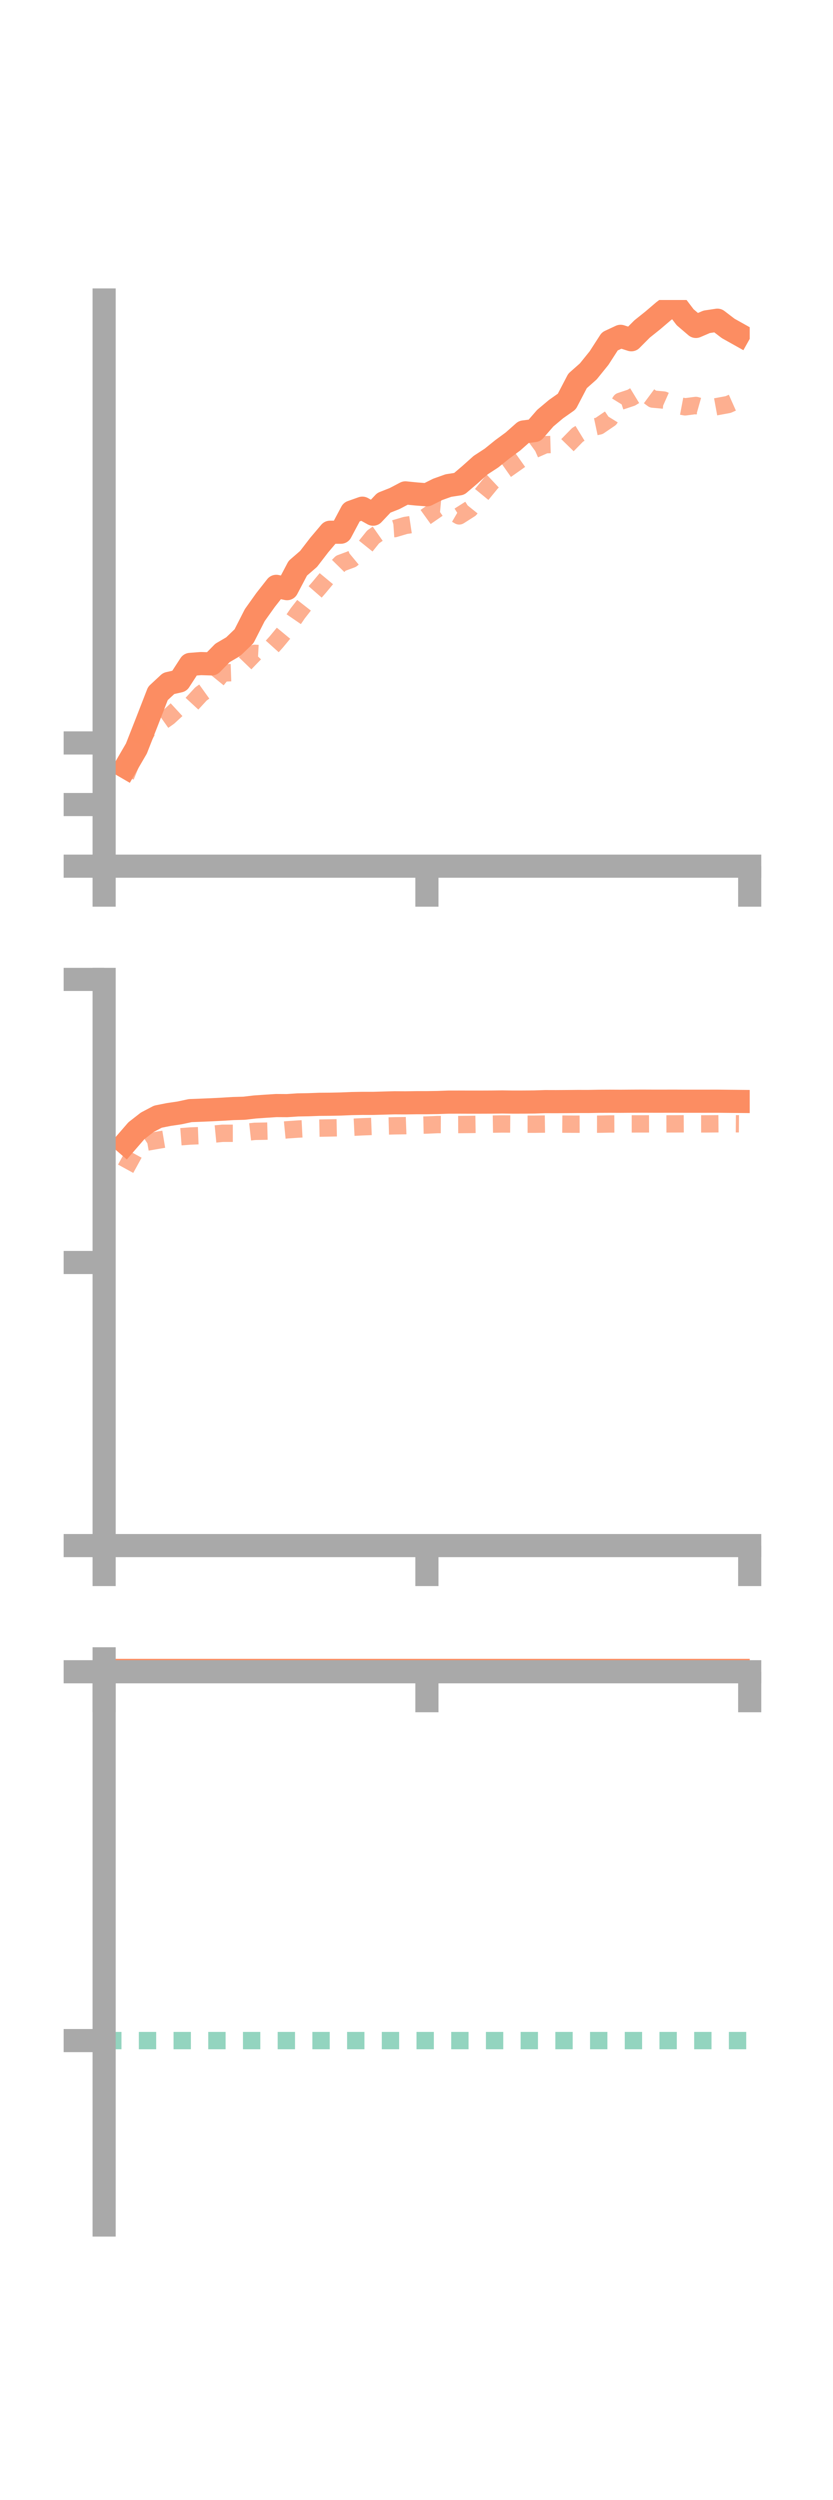 <?xml version="1.0" encoding="utf-8" standalone="no"?>
<!DOCTYPE svg PUBLIC "-//W3C//DTD SVG 1.1//EN"
  "http://www.w3.org/Graphics/SVG/1.1/DTD/svg11.dtd">
<!-- Created with matplotlib (https://matplotlib.org/) -->
<svg height="216pt" version="1.1" viewBox="0 0 72 216" width="72pt" xmlns="http://www.w3.org/2000/svg" xmlns:xlink="http://www.w3.org/1999/xlink">
 <defs>
  <style type="text/css">*{stroke-linecap:butt;stroke-linejoin:round;}</style>
 </defs>
 <g id="figure_1">
  <g id="patch_1">
   <path d="M 0 216 
L 72 216 
L 72 0 
L 0 0 
z
" style="fill:none;"/>
  </g>
  <g id="axes_1">
   <g id="patch_2">
    <path d="M 9 74.838 
L 64.8 74.838 
L 64.8 25.92 
L 9 25.92 
z
" style="fill:none;"/>
   </g>
   <g id="matplotlib.axis_1">
    <g id="xtick_1">
     <g id="line2d_1">
      <defs>
       <path d="M 0 0 
L 0 3.5 
" id="m97974d2a91" style="stroke:#a9a9a9;stroke-width:2;"/>
      </defs>
      <g>
       <use style="fill:#a9a9a9;stroke:#a9a9a9;stroke-width:2;" x="9" xlink:href="#m97974d2a91" y="74.838"/>
      </g>
     </g>
    </g>
    <g id="xtick_2">
     <g id="line2d_2">
      <g>
       <use style="fill:#a9a9a9;stroke:#a9a9a9;stroke-width:2;" x="36.9" xlink:href="#m97974d2a91" y="74.838"/>
      </g>
     </g>
    </g>
    <g id="xtick_3">
     <g id="line2d_3">
      <g>
       <use style="fill:#a9a9a9;stroke:#a9a9a9;stroke-width:2;" x="64.8" xlink:href="#m97974d2a91" y="74.838"/>
      </g>
     </g>
    </g>
   </g>
   <g id="matplotlib.axis_2">
    <g id="ytick_1">
     <g id="line2d_4">
      <defs>
       <path d="M 0 0 
L -3.5 0 
" id="m97a7c4cd2c" style="stroke:#a9a9a9;stroke-width:2;"/>
      </defs>
      <g>
       <use style="fill:#a9a9a9;stroke:#a9a9a9;stroke-width:2;" x="9" xlink:href="#m97a7c4cd2c" y="74.838"/>
      </g>
     </g>
    </g>
    <g id="ytick_2">
     <g id="line2d_5">
      <g>
       <use style="fill:#a9a9a9;stroke:#a9a9a9;stroke-width:2;" x="9" xlink:href="#m97a7c4cd2c" y="69.514"/>
      </g>
     </g>
    </g>
    <g id="ytick_3">
     <g id="line2d_6">
      <g>
       <use style="fill:#a9a9a9;stroke:#a9a9a9;stroke-width:2;" x="9" xlink:href="#m97a7c4cd2c" y="64.191"/>
      </g>
     </g>
    </g>
   </g>
   <g id="line2d_7">
    <path clip-path="url(#pd1c38a818b)" d="M 10.86 66.271 
L 11.79 64.673 
L 12.72 62.308 
L 13.65 59.914 
L 14.58 59.049 
L 15.51 58.837 
L 16.44 57.405 
L 17.37 57.333 
L 18.3 57.362 
L 19.23 56.414 
L 20.16 55.868 
L 21.09 54.974 
L 22.02 53.149 
L 22.95 51.844 
L 23.88 50.66 
L 24.81 50.861 
L 25.74 49.097 
L 26.67 48.292 
L 27.6 47.085 
L 28.53 45.986 
L 29.46 45.984 
L 30.39 44.237 
L 31.32 43.907 
L 32.25 44.425 
L 33.18 43.442 
L 34.11 43.074 
L 35.04 42.585 
L 35.97 42.678 
L 36.9 42.75 
L 37.83 42.283 
L 38.76 41.952 
L 39.69 41.807 
L 40.62 41.016 
L 41.55 40.184 
L 42.48 39.578 
L 43.41 38.827 
L 44.34 38.143 
L 45.27 37.32 
L 46.2 37.2 
L 47.13 36.129 
L 48.06 35.348 
L 48.99 34.693 
L 49.92 32.911 
L 50.85 32.088 
L 51.78 30.936 
L 52.71 29.493 
L 53.64 29.059 
L 54.57 29.356 
L 55.5 28.422 
L 56.43 27.679 
L 57.36 26.885 
L 58.29 26.186 
L 59.22 27.41 
L 60.15 28.204 
L 61.08 27.805 
L 62.01 27.665 
L 62.94 28.376 
L 63.87 28.897 
" style="fill:none;stroke:#fc8d62;stroke-linecap:square;stroke-width:2;"/>
   </g>
   <g id="line2d_8">
    <path clip-path="url(#pd1c38a818b)" d="M 10.86 67.077 
L 11.79 64.802 
L 12.72 63.145 
L 13.65 62.602 
L 14.58 61.944 
L 15.51 61.087 
L 16.44 60.963 
L 17.37 59.956 
L 18.3 59.29 
L 19.23 58.147 
L 20.16 58.114 
L 21.09 57.412 
L 22.02 56.448 
L 22.95 56.496 
L 23.88 55.465 
L 24.81 54.342 
L 25.74 52.986 
L 26.67 51.795 
L 27.6 50.73 
L 28.53 49.609 
L 29.46 48.662 
L 30.39 48.318 
L 31.32 47.548 
L 32.25 46.391 
L 33.18 45.739 
L 34.11 45.673 
L 35.04 45.398 
L 35.97 45.259 
L 36.9 44.59 
L 37.83 43.947 
L 38.76 44.033 
L 39.69 44.574 
L 40.62 43.983 
L 41.55 42.824 
L 42.48 41.691 
L 43.41 40.82 
L 44.34 40.167 
L 45.27 39.508 
L 46.2 38.831 
L 47.13 38.421 
L 48.06 38.395 
L 48.99 38.522 
L 49.92 37.572 
L 50.85 37.003 
L 51.78 36.806 
L 52.71 36.173 
L 53.64 34.667 
L 54.57 34.358 
L 55.5 33.792 
L 56.43 34.482 
L 57.36 34.565 
L 58.29 34.977 
L 59.22 35.152 
L 60.15 35.031 
L 61.08 35.293 
L 62.01 35.123 
L 62.94 34.951 
L 63.87 34.538 
" style="fill:none;stroke:#fc8d62;stroke-dasharray:1.5,1.5;stroke-dashoffset:0;stroke-opacity:0.7;stroke-width:1.5;"/>
   </g>
   <g id="patch_3">
    <path d="M 9 74.838 
L 9 25.92 
" style="fill:none;stroke:#a9a9a9;stroke-linecap:square;stroke-linejoin:miter;stroke-width:2;"/>
   </g>
   <g id="patch_4">
    <path d="M 64.8 74.838 
L 64.8 25.92 
" style="fill:none;"/>
   </g>
   <g id="patch_5">
    <path d="M 9 74.838 
L 64.8 74.838 
" style="fill:none;stroke:#a9a9a9;stroke-linecap:square;stroke-linejoin:miter;stroke-width:2;"/>
   </g>
   <g id="patch_6">
    <path d="M 9 25.92 
L 64.8 25.92 
" style="fill:none;"/>
   </g>
  </g>
  <g id="axes_2">
   <g id="patch_7">
    <path d="M 9 133.539 
L 64.8 133.539 
L 64.8 84.621 
L 9 84.621 
z
" style="fill:none;"/>
   </g>
   <g id="matplotlib.axis_3">
    <g id="xtick_4">
     <g id="line2d_9">
      <g>
       <use style="fill:#a9a9a9;stroke:#a9a9a9;stroke-width:2;" x="9" xlink:href="#m97974d2a91" y="133.539"/>
      </g>
     </g>
    </g>
    <g id="xtick_5">
     <g id="line2d_10">
      <g>
       <use style="fill:#a9a9a9;stroke:#a9a9a9;stroke-width:2;" x="36.9" xlink:href="#m97974d2a91" y="133.539"/>
      </g>
     </g>
    </g>
    <g id="xtick_6">
     <g id="line2d_11">
      <g>
       <use style="fill:#a9a9a9;stroke:#a9a9a9;stroke-width:2;" x="64.8" xlink:href="#m97974d2a91" y="133.539"/>
      </g>
     </g>
    </g>
   </g>
   <g id="matplotlib.axis_4">
    <g id="ytick_4">
     <g id="line2d_12">
      <g>
       <use style="fill:#a9a9a9;stroke:#a9a9a9;stroke-width:2;" x="9" xlink:href="#m97a7c4cd2c" y="133.539"/>
      </g>
     </g>
    </g>
    <g id="ytick_5">
     <g id="line2d_13">
      <g>
       <use style="fill:#a9a9a9;stroke:#a9a9a9;stroke-width:2;" x="9" xlink:href="#m97a7c4cd2c" y="109.08"/>
      </g>
     </g>
    </g>
    <g id="ytick_6">
     <g id="line2d_14">
      <g>
       <use style="fill:#a9a9a9;stroke:#a9a9a9;stroke-width:2;" x="9" xlink:href="#m97a7c4cd2c" y="84.621"/>
      </g>
     </g>
    </g>
   </g>
   <g id="line2d_15">
    <path clip-path="url(#p87bb6d4b8a)" d="M 10.86 98.768 
L 11.79 97.694 
L 12.72 96.969 
L 13.65 96.48 
L 14.58 96.294 
L 15.51 96.157 
L 16.44 95.957 
L 17.37 95.921 
L 18.3 95.883 
L 19.23 95.835 
L 20.16 95.778 
L 21.09 95.752 
L 22.02 95.644 
L 22.95 95.579 
L 23.88 95.52 
L 24.81 95.526 
L 25.74 95.464 
L 26.67 95.448 
L 27.6 95.413 
L 28.53 95.406 
L 29.46 95.387 
L 30.39 95.348 
L 31.32 95.331 
L 32.25 95.332 
L 33.18 95.306 
L 34.11 95.282 
L 35.04 95.287 
L 35.97 95.273 
L 36.9 95.272 
L 37.83 95.257 
L 38.76 95.223 
L 39.69 95.221 
L 40.62 95.225 
L 41.55 95.224 
L 42.48 95.22 
L 43.41 95.209 
L 44.34 95.221 
L 45.27 95.219 
L 46.2 95.211 
L 47.13 95.18 
L 48.06 95.183 
L 48.99 95.176 
L 49.92 95.167 
L 50.85 95.168 
L 51.78 95.151 
L 52.71 95.146 
L 53.64 95.151 
L 54.57 95.144 
L 55.5 95.139 
L 56.43 95.143 
L 57.36 95.143 
L 58.29 95.141 
L 59.22 95.146 
L 60.15 95.146 
L 61.08 95.145 
L 62.01 95.143 
L 62.94 95.154 
L 63.87 95.163 
" style="fill:none;stroke:#fc8d62;stroke-linecap:square;stroke-width:2;"/>
   </g>
   <g id="line2d_16">
    <path clip-path="url(#p87bb6d4b8a)" d="M 10.86 100.981 
L 11.79 99.286 
L 12.72 98.676 
L 13.65 98.513 
L 14.58 98.357 
L 15.51 98.224 
L 16.44 98.153 
L 17.37 98.117 
L 18.3 98.007 
L 19.23 97.916 
L 20.16 97.915 
L 21.09 97.851 
L 22.02 97.749 
L 22.95 97.732 
L 23.88 97.708 
L 24.81 97.617 
L 25.74 97.553 
L 26.67 97.505 
L 27.6 97.471 
L 28.53 97.453 
L 29.46 97.435 
L 30.39 97.401 
L 31.32 97.355 
L 32.25 97.32 
L 33.18 97.294 
L 34.11 97.27 
L 35.04 97.258 
L 35.97 97.223 
L 36.9 97.203 
L 37.83 97.162 
L 38.76 97.167 
L 39.69 97.163 
L 40.62 97.154 
L 41.55 97.139 
L 42.48 97.126 
L 43.41 97.11 
L 44.34 97.117 
L 45.27 97.132 
L 46.2 97.132 
L 47.13 97.119 
L 48.06 97.119 
L 48.99 97.127 
L 49.92 97.131 
L 50.85 97.128 
L 51.78 97.13 
L 52.71 97.111 
L 53.64 97.107 
L 54.57 97.106 
L 55.5 97.105 
L 56.43 97.102 
L 57.36 97.105 
L 58.29 97.103 
L 59.22 97.097 
L 60.15 97.105 
L 61.08 97.104 
L 62.01 97.096 
L 62.94 97.089 
L 63.87 97.096 
" style="fill:none;stroke:#fc8d62;stroke-dasharray:1.5,1.5;stroke-dashoffset:0;stroke-opacity:0.7;stroke-width:1.5;"/>
   </g>
   <g id="patch_8">
    <path d="M 9 133.539 
L 9 84.621 
" style="fill:none;stroke:#a9a9a9;stroke-linecap:square;stroke-linejoin:miter;stroke-width:2;"/>
   </g>
   <g id="patch_9">
    <path d="M 64.8 133.539 
L 64.8 84.621 
" style="fill:none;"/>
   </g>
   <g id="patch_10">
    <path d="M 9 133.539 
L 64.8 133.539 
" style="fill:none;stroke:#a9a9a9;stroke-linecap:square;stroke-linejoin:miter;stroke-width:2;"/>
   </g>
   <g id="patch_11">
    <path d="M 9 84.621 
L 64.8 84.621 
" style="fill:none;"/>
   </g>
  </g>
  <g id="axes_3">
   <g id="patch_12">
    <path d="M 9 192.24 
L 64.8 192.24 
L 64.8 143.322 
L 9 143.322 
z
" style="fill:none;"/>
   </g>
   <g id="matplotlib.axis_5">
    <g id="xtick_7">
     <g id="line2d_17">
      <g>
       <use style="fill:#a9a9a9;stroke:#a9a9a9;stroke-width:2;" x="9" xlink:href="#m97974d2a91" y="144.44"/>
      </g>
     </g>
    </g>
    <g id="xtick_8">
     <g id="line2d_18">
      <g>
       <use style="fill:#a9a9a9;stroke:#a9a9a9;stroke-width:2;" x="36.9" xlink:href="#m97974d2a91" y="144.44"/>
      </g>
     </g>
    </g>
    <g id="xtick_9">
     <g id="line2d_19">
      <g>
       <use style="fill:#a9a9a9;stroke:#a9a9a9;stroke-width:2;" x="64.8" xlink:href="#m97974d2a91" y="144.44"/>
      </g>
     </g>
    </g>
   </g>
   <g id="matplotlib.axis_6">
    <g id="ytick_7">
     <g id="line2d_20">
      <g>
       <use style="fill:#a9a9a9;stroke:#a9a9a9;stroke-width:2;" x="9" xlink:href="#m97a7c4cd2c" y="144.44"/>
      </g>
     </g>
    </g>
    <g id="ytick_8">
     <g id="line2d_21">
      <g>
       <use style="fill:#a9a9a9;stroke:#a9a9a9;stroke-width:2;" x="9" xlink:href="#m97a7c4cd2c" y="176.307"/>
      </g>
     </g>
    </g>
   </g>
   <g id="line2d_22">
    <path clip-path="url(#p311dab6770)" d="M 10.86 143.381 
L 11.79 143.322 
L 12.72 144.026 
L 13.65 144.046 
L 14.58 143.99 
L 15.51 143.985 
L 16.44 143.823 
L 17.37 143.93 
L 18.3 143.905 
L 19.23 143.928 
L 20.16 143.867 
L 21.09 143.899 
L 22.02 143.879 
L 22.95 143.96 
L 23.88 143.806 
L 24.81 143.747 
L 25.74 143.662 
L 26.67 143.659 
L 27.6 143.639 
L 28.53 143.632 
L 29.46 143.646 
L 30.39 143.72 
L 31.32 143.704 
L 32.25 143.68 
L 33.18 143.704 
L 34.11 143.71 
L 35.04 143.722 
L 35.97 143.683 
L 36.9 143.708 
L 37.83 143.734 
L 38.76 143.686 
L 39.69 143.687 
L 40.62 143.739 
L 41.55 143.76 
L 42.48 143.745 
L 43.41 143.747 
L 44.34 143.729 
L 45.27 143.712 
L 46.2 143.691 
L 47.13 143.749 
L 48.06 143.775 
L 48.99 143.797 
L 49.92 143.807 
L 50.85 143.784 
L 51.78 143.789 
L 52.71 143.798 
L 53.64 143.83 
L 54.57 143.811 
L 55.5 143.793 
L 56.43 143.814 
L 57.36 143.835 
L 58.29 143.863 
L 59.22 143.843 
L 60.15 143.837 
L 61.08 143.862 
L 62.01 143.841 
L 62.94 143.85 
L 63.87 143.852 
" style="fill:none;stroke:#fc8d62;stroke-linecap:square;stroke-width:2;"/>
   </g>
   <g id="line2d_23">
    <path clip-path="url(#p311dab6770)" d="M 10.86 144.439 
L 11.79 144.434 
L 12.72 144.44 
L 13.65 144.44 
L 14.58 144.473 
L 15.51 144.451 
L 16.44 144.467 
L 17.37 144.44 
L 18.3 144.478 
L 19.23 144.441 
L 20.16 144.461 
L 21.09 144.44 
L 22.02 144.459 
L 22.95 144.455 
L 23.88 144.458 
L 24.81 144.45 
L 25.74 144.44 
L 26.67 144.44 
L 27.6 144.446 
L 28.53 144.445 
L 29.46 144.442 
L 30.39 144.442 
L 31.32 144.443 
L 32.25 144.44 
L 33.18 144.44 
L 34.11 144.44 
L 35.04 144.44 
L 35.97 144.44 
L 36.9 144.44 
L 37.83 144.44 
L 38.76 144.44 
L 39.69 144.44 
L 40.62 144.44 
L 41.55 144.44 
L 42.48 144.44 
L 43.41 144.44 
L 44.34 144.44 
L 45.27 144.44 
L 46.2 144.44 
L 47.13 144.44 
L 48.06 144.44 
L 48.99 144.44 
L 49.92 144.44 
L 50.85 144.44 
L 51.78 144.44 
L 52.71 144.44 
L 53.64 144.44 
L 54.57 144.439 
L 55.5 144.44 
L 56.43 144.44 
L 57.36 144.44 
L 58.29 144.44 
L 59.22 144.44 
L 60.15 144.44 
L 61.08 144.44 
L 62.01 144.44 
L 62.94 144.44 
L 63.87 144.44 
" style="fill:none;stroke:#fc8d62;stroke-dasharray:1.5,1.5;stroke-dashoffset:0;stroke-opacity:0.7;stroke-width:1.5;"/>
   </g>
   <g id="line2d_24">
    <path clip-path="url(#p311dab6770)" d="M 9 176.307 
L 64.8 176.307 
" style="fill:none;stroke:#66c2a5;stroke-dasharray:1.5,1.5;stroke-dashoffset:0;stroke-opacity:0.7;stroke-width:1.5;"/>
   </g>
   <g id="patch_13">
    <path d="M 9 192.24 
L 9 143.322 
" style="fill:none;stroke:#a9a9a9;stroke-linecap:square;stroke-linejoin:miter;stroke-width:2;"/>
   </g>
   <g id="patch_14">
    <path d="M 64.8 192.24 
L 64.8 143.322 
" style="fill:none;"/>
   </g>
   <g id="patch_15">
    <path d="M 9 144.44 
L 64.8 144.44 
" style="fill:none;stroke:#a9a9a9;stroke-linecap:square;stroke-linejoin:miter;stroke-width:2;"/>
   </g>
   <g id="patch_16">
    <path d="M 9 143.322 
L 64.8 143.322 
" style="fill:none;"/>
   </g>
  </g>
 </g>
 <defs>
  <clipPath id="pd1c38a818b">
   <rect height="48.918" width="55.8" x="9" y="25.92"/>
  </clipPath>
  <clipPath id="p87bb6d4b8a">
   <rect height="48.918" width="55.8" x="9" y="84.621"/>
  </clipPath>
  <clipPath id="p311dab6770">
   <rect height="48.918" width="55.8" x="9" y="143.322"/>
  </clipPath>
 </defs>
</svg>
